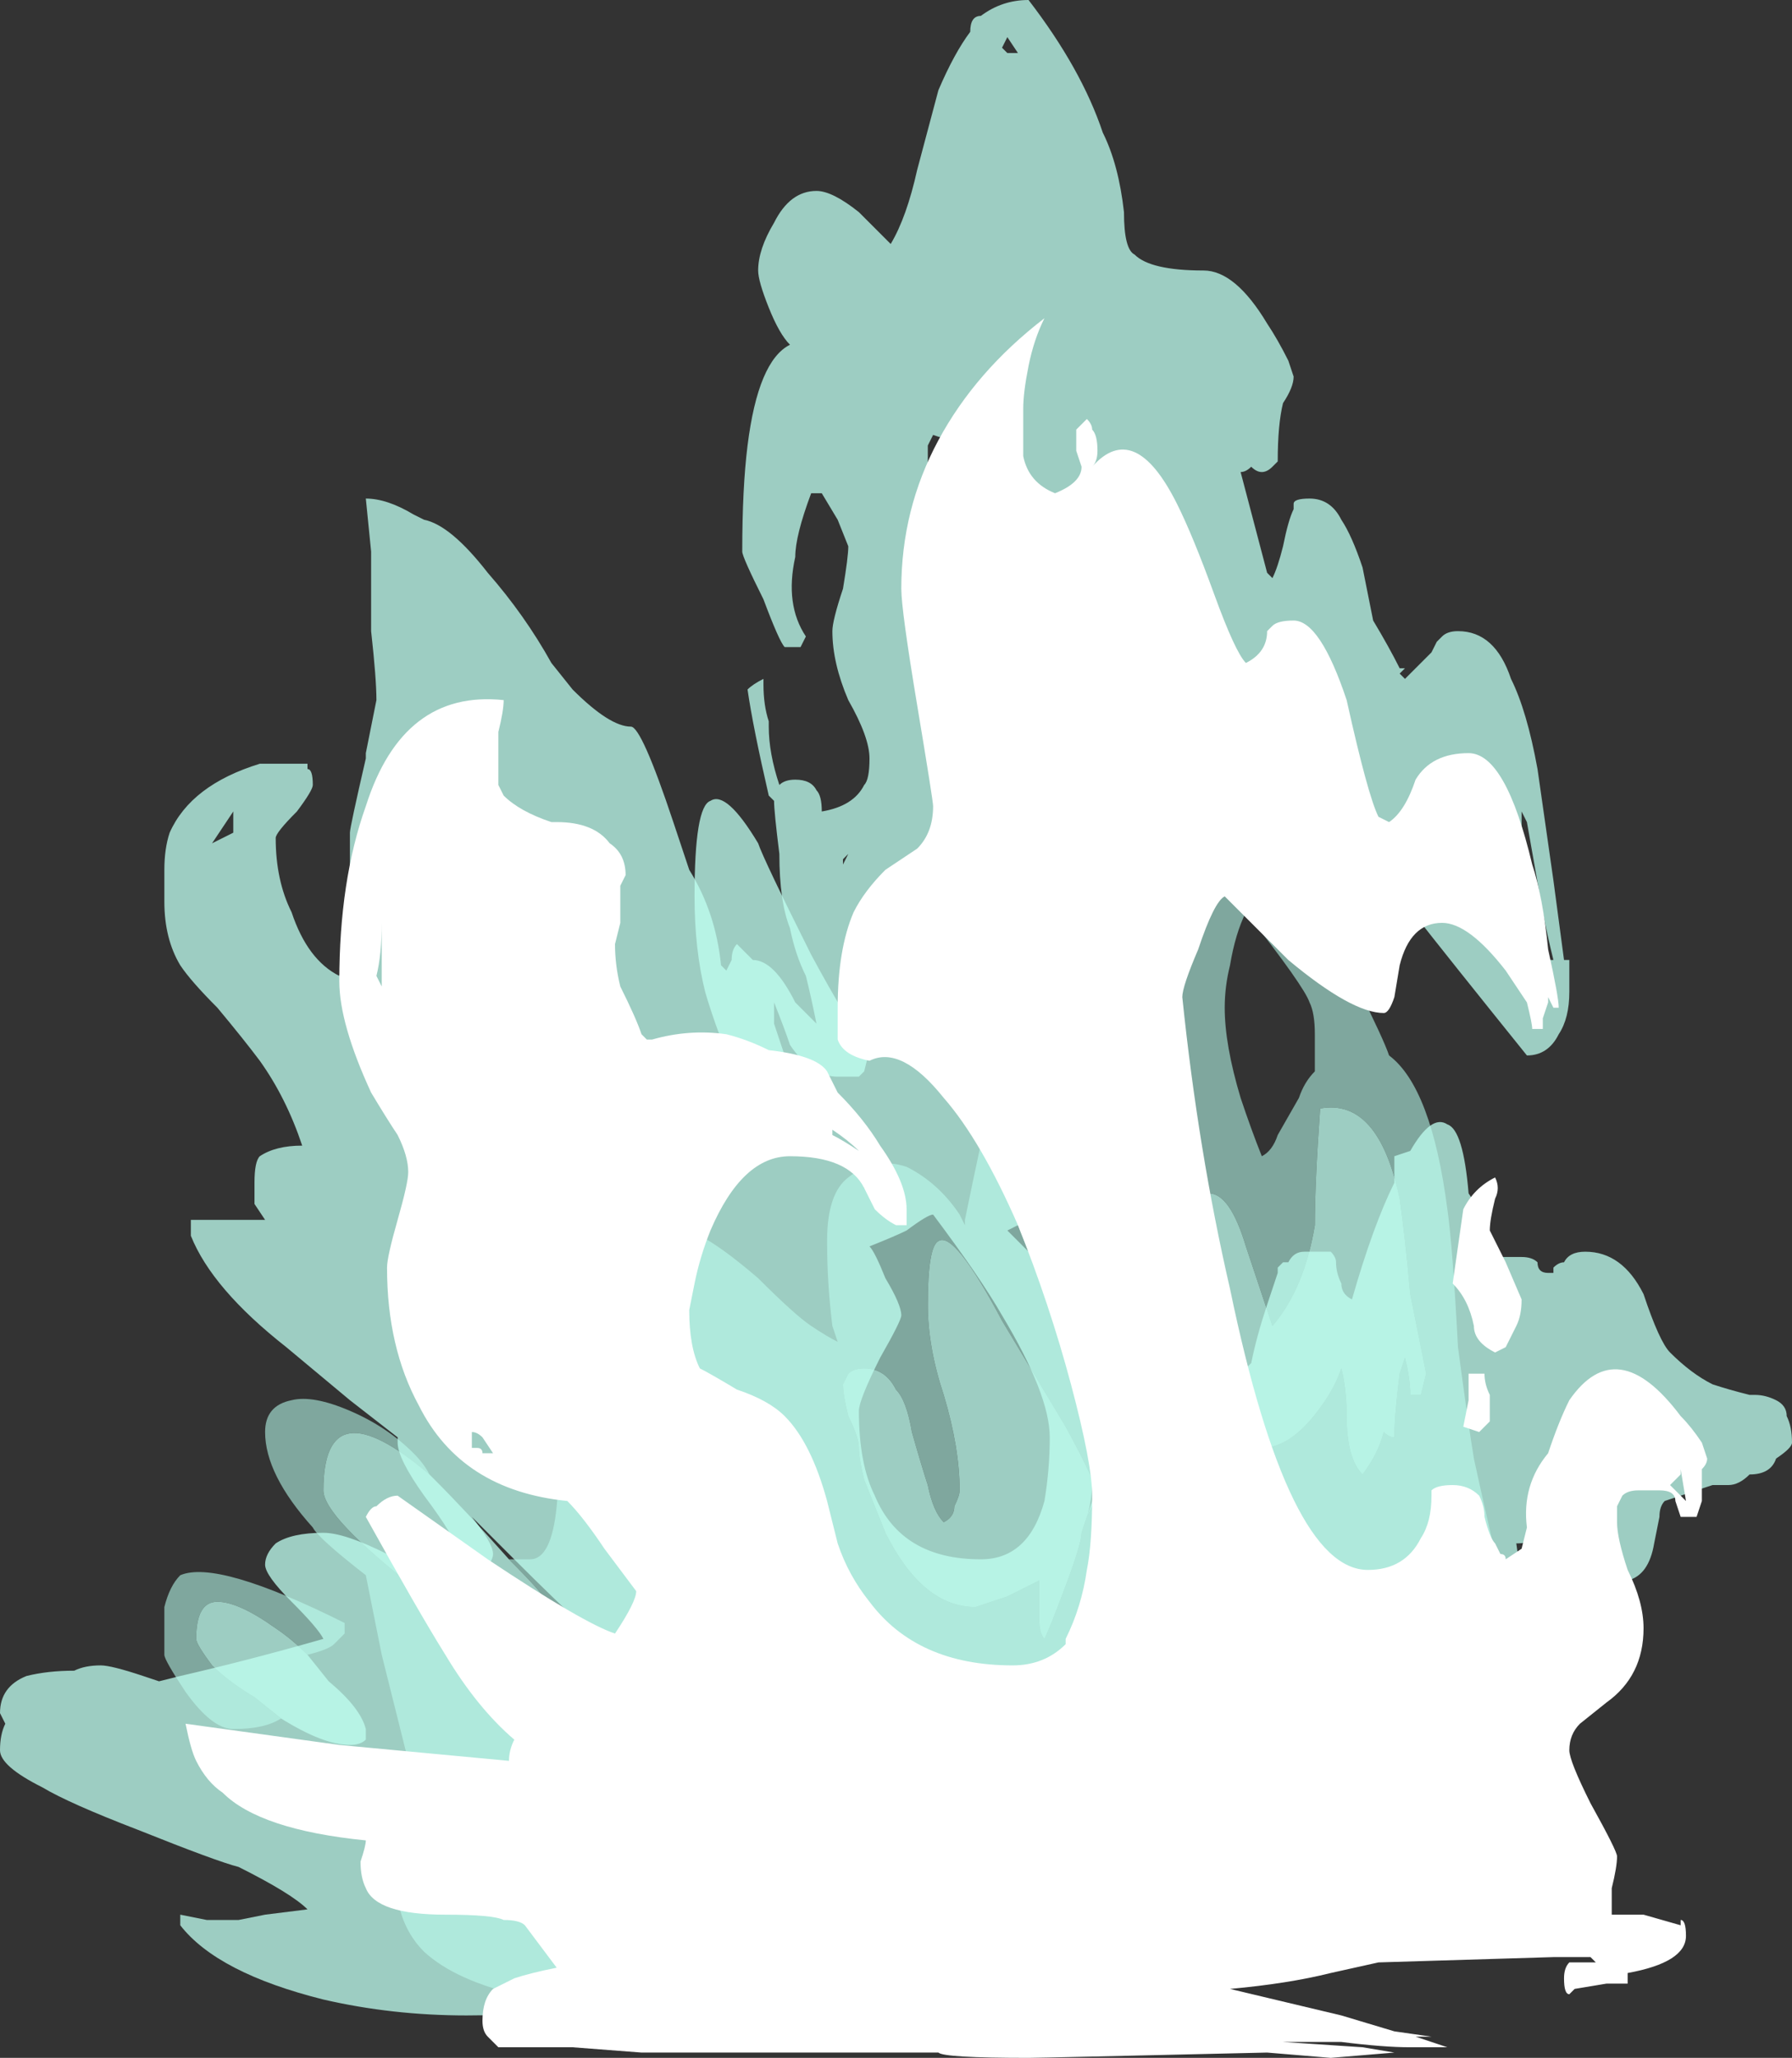 <?xml version="1.0" encoding="UTF-8" standalone="no"?>
<svg xmlns:ffdec="https://www.free-decompiler.com/flash" xmlns:xlink="http://www.w3.org/1999/xlink" ffdec:objectType="shape" height="19.4px" width="16.9px" xmlns="http://www.w3.org/2000/svg">
  <rect width="100%" height="100%" fill="#333333" stroke="none"/>
  <g transform="matrix(1.0, 0.0, 0.0, 1.0, 12.3, 16.8)">
    <path d="M-7.5 -2.1 L-7.3 -2.1 Q-7.1 -2.1 -7.05 -2.6 L-6.95 -3.75 Q-6.9 -4.5 -6.75 -4.85 -6.55 -5.35 -6.1 -5.35 -5.95 -5.35 -5.7 -5.15 -5.5 -5.05 -5.15 -4.75 -4.8 -4.4 -4.65 -4.3 -4.5 -4.2 -4.4 -4.15 L-4.45 -4.3 Q-4.5 -4.7 -4.5 -5.1 -4.5 -5.55 -4.3 -5.7 -4.05 -5.9 -3.75 -5.8 -3.45 -5.65 -3.25 -5.35 L-3.2 -5.25 -3.2 -5.3 Q-3.15 -5.55 -3.0 -6.25 -2.85 -6.8 -2.8 -6.95 -2.15 -8.1 -1.35 -7.35 -1.25 -7.25 -1.15 -7.15 L-1.2 -7.35 Q-1.2 -8.6 -0.85 -8.85 -0.6 -9.05 -0.2 -8.55 0.15 -8.15 0.5 -7.5 0.75 -7.0 0.8 -6.85 1.2 -6.55 1.35 -5.4 1.4 -5.05 1.45 -4.1 1.55 -3.35 1.6 -3.05 1.85 -1.9 2.1 -0.95 2.25 -0.4 2.25 0.75 2.25 1.05 2.05 1.1 1.95 1.15 1.45 1.15 1.05 1.15 0.8 1.0 L0.65 0.9 Q0.55 0.85 0.45 0.85 -0.05 0.85 -0.5 1.05 L-0.9 1.25 Q-1.2 1.4 -1.4 1.5 -2.85 2.15 -5.85 2.15 -7.7 2.15 -8.3 1.6 -8.5 1.4 -8.55 1.1 -8.55 1.05 -8.55 0.75 -8.55 0.65 -8.45 0.5 -8.35 0.35 -8.35 0.2 L-8.7 -1.2 -8.85 -1.95 Q-9.3 -2.3 -9.35 -2.4 -9.8 -2.9 -9.8 -3.3 -9.8 -3.55 -9.55 -3.6 -9.35 -3.65 -9.0 -3.5 -8.65 -3.35 -8.4 -3.1 -8.3 -3.0 -8.25 -2.9 -9.25 -3.75 -9.25 -2.75 -9.25 -2.5 -8.35 -1.8 L-7.45 -1.15 Q-7.3 -1.35 -7.25 -1.4 -7.15 -1.6 -7.15 -1.7 -7.15 -1.75 -7.5 -2.1 M0.1 -7.05 Q0.1 -7.25 0.05 -7.35 0.0 -7.5 -0.55 -8.2 -0.65 -8.0 -0.7 -7.7 -0.75 -7.5 -0.75 -7.3 -0.75 -6.95 -0.6 -6.45 -0.5 -6.15 -0.4 -5.9 -0.3 -5.95 -0.25 -6.1 L-0.05 -6.45 Q0.0 -6.6 0.1 -6.7 L0.1 -7.05 M0.1 -5.25 Q0.0 -4.65 -0.3 -4.3 -0.35 -4.45 -0.55 -5.05 -0.7 -5.55 -0.9 -5.55 -1.05 -5.55 -1.05 -5.5 -1.05 -5.45 -1.1 -5.4 L-1.1 -4.6 Q-1.05 -4.5 -1.0 -4.25 L-0.95 -3.75 Q-0.8 -3.15 -0.4 -3.15 -0.1 -3.15 0.2 -3.6 0.3 -3.75 0.35 -3.9 0.4 -3.7 0.4 -3.45 0.4 -3.05 0.55 -2.9 0.7 -3.1 0.75 -3.3 0.8 -3.25 0.85 -3.25 0.85 -3.45 0.9 -3.85 L0.95 -4.0 Q1.0 -3.8 1.0 -3.65 L1.1 -3.65 1.15 -3.85 Q1.1 -4.1 1.0 -4.6 0.95 -5.15 0.9 -5.5 0.7 -6.45 0.15 -6.35 0.1 -5.65 0.1 -5.25 M-9.65 -0.6 Q-9.8 -0.5 -10.1 -0.5 -10.3 -0.5 -10.55 -0.85 -10.75 -1.15 -10.75 -1.2 -10.75 -1.55 -10.75 -1.65 -10.7 -1.85 -10.6 -1.95 -10.25 -2.1 -9.05 -1.5 L-9.05 -1.4 -9.15 -1.3 Q-9.2 -1.25 -9.4 -1.2 -9.55 -1.35 -9.7 -1.45 -10.05 -1.7 -10.25 -1.7 -10.45 -1.7 -10.45 -1.35 -10.45 -1.3 -10.3 -1.1 -10.15 -0.95 -9.9 -0.8 L-9.65 -0.6 M-2.85 -4.35 Q-3.3 -5.2 -3.45 -5.1 -3.55 -5.05 -3.55 -4.5 -3.55 -4.1 -3.4 -3.65 -3.25 -3.15 -3.25 -2.75 -3.25 -2.7 -3.3 -2.6 -3.3 -2.5 -3.4 -2.45 -3.5 -2.55 -3.55 -2.8 -3.6 -2.95 -3.7 -3.3 -3.75 -3.6 -3.85 -3.7 -3.95 -3.9 -4.15 -3.9 -4.25 -3.9 -4.3 -3.85 L-4.35 -3.75 Q-4.35 -3.65 -4.3 -3.45 -4.2 -3.25 -4.2 -3.15 -4.2 -3.05 -4.15 -2.85 -4.05 -2.6 -3.95 -2.35 -3.6 -1.65 -3.1 -1.65 L-2.8 -1.75 -2.5 -1.9 -2.5 -1.55 Q-2.5 -1.4 -2.45 -1.35 -2.4 -1.45 -2.25 -1.85 -2.1 -2.25 -2.1 -2.35 L-2.05 -2.5 -1.95 -2.7 Q-1.95 -2.8 -2.25 -3.35 L-2.85 -4.35" fill="#98ccc0" fill-opacity="0.753" fill-rule="evenodd" stroke="none"/>
    <path d="M-8.25 -2.9 L-8.2 -2.85 Q-7.9 -2.55 -7.5 -2.1 -7.15 -1.75 -7.15 -1.7 -7.15 -1.6 -7.25 -1.4 -7.3 -1.35 -7.45 -1.15 L-8.35 -1.8 Q-9.25 -2.5 -9.25 -2.75 -9.25 -3.75 -8.25 -2.9 M0.1 -5.25 Q0.1 -5.65 0.15 -6.35 0.7 -6.45 0.9 -5.5 0.95 -5.15 1.0 -4.6 1.1 -4.1 1.15 -3.85 L1.1 -3.65 1.0 -3.65 Q1.0 -3.8 0.95 -4.0 L0.9 -3.85 Q0.85 -3.45 0.85 -3.25 0.8 -3.25 0.75 -3.3 0.7 -3.1 0.55 -2.9 0.4 -3.05 0.4 -3.45 0.4 -3.7 0.35 -3.9 0.3 -3.75 0.2 -3.6 -0.1 -3.15 -0.4 -3.15 -0.8 -3.15 -0.95 -3.75 L-1.0 -4.25 Q-1.05 -4.5 -1.1 -4.6 L-1.1 -5.4 Q-1.05 -5.45 -1.05 -5.5 -1.05 -5.55 -0.9 -5.55 -0.7 -5.55 -0.55 -5.05 -0.35 -4.45 -0.3 -4.3 0.0 -4.65 0.1 -5.25 M-5.15 -8.85 Q-5.1 -8.7 -4.65 -7.8 -4.3 -7.15 -4.1 -6.9 L-4.15 -6.7 -4.2 -6.65 Q-4.25 -6.65 -4.4 -6.65 -4.65 -6.65 -4.85 -6.95 -4.9 -7.1 -5.0 -7.35 -5.0 -7.3 -5.0 -7.15 L-4.9 -6.85 Q-4.95 -6.8 -5.0 -6.75 -5.1 -6.7 -5.2 -6.8 L-5.2 -6.7 Q-5.2 -6.6 -5.15 -6.6 -5.15 -6.55 -5.2 -6.55 -5.25 -6.5 -5.3 -6.5 -5.55 -7.1 -5.65 -7.45 -5.75 -7.85 -5.75 -8.35 -5.75 -9.2 -5.6 -9.25 -5.45 -9.35 -5.15 -8.85 M-9.4 -1.2 L-9.2 -0.95 Q-8.9 -0.7 -8.85 -0.5 -8.85 -0.45 -8.85 -0.4 -8.9 -0.35 -9.0 -0.35 -9.25 -0.35 -9.65 -0.6 L-9.9 -0.8 Q-10.15 -0.95 -10.3 -1.1 -10.45 -1.3 -10.45 -1.35 -10.45 -1.7 -10.25 -1.7 -10.05 -1.7 -9.7 -1.45 -9.55 -1.35 -9.4 -1.2 M-2.85 -4.35 L-2.25 -3.35 Q-1.95 -2.8 -1.95 -2.7 L-2.05 -2.5 -2.1 -2.35 Q-2.1 -2.25 -2.25 -1.85 -2.4 -1.45 -2.45 -1.35 -2.5 -1.4 -2.5 -1.55 L-2.5 -1.9 -2.8 -1.75 -3.1 -1.65 Q-3.6 -1.65 -3.95 -2.35 -4.05 -2.6 -4.15 -2.85 -4.2 -3.05 -4.2 -3.15 -4.2 -3.25 -4.3 -3.45 -4.35 -3.65 -4.35 -3.75 L-4.3 -3.85 Q-4.25 -3.9 -4.15 -3.9 -3.95 -3.9 -3.85 -3.7 -3.75 -3.6 -3.7 -3.3 -3.6 -2.95 -3.55 -2.8 -3.5 -2.55 -3.4 -2.45 -3.3 -2.5 -3.3 -2.6 -3.25 -2.7 -3.25 -2.75 -3.25 -3.15 -3.4 -3.65 -3.55 -4.1 -3.55 -4.5 -3.55 -5.05 -3.45 -5.1 -3.3 -5.2 -2.85 -4.35" fill="#bffff0" fill-opacity="0.753" fill-rule="evenodd" stroke="none"/>
    <path d="M0.35 -11.9 Q0.45 -11.75 0.55 -11.45 L0.65 -10.95 Q0.8 -10.7 0.9 -10.5 L0.95 -10.5 0.9 -10.45 0.95 -10.4 1.2 -10.65 1.25 -10.75 1.3 -10.8 Q1.35 -10.85 1.45 -10.85 1.8 -10.85 1.95 -10.4 2.1 -10.1 2.2 -9.55 2.25 -9.2 2.35 -8.5 L2.45 -7.75 2.5 -7.75 2.5 -7.65 Q2.5 -7.6 2.5 -7.45 2.5 -7.2 2.4 -7.05 2.3 -6.85 2.1 -6.85 0.65 -8.65 0.65 -8.7 L0.65 -8.9 0.75 -8.9 Q0.55 -9.0 0.45 -9.3 0.45 -9.4 0.4 -9.55 0.3 -9.7 0.15 -9.95 L-0.05 -9.85 Q-0.3 -9.8 -0.45 -9.8 -0.85 -9.8 -1.2 -10.85 -1.5 -11.7 -1.55 -12.25 L-1.55 -12.35 Q-1.7 -12.25 -1.9 -12.05 -2.0 -11.9 -2.2 -11.9 -2.75 -11.9 -2.75 -12.5 -2.8 -12.65 -2.75 -13.0 -2.75 -13.3 -2.75 -13.4 L-2.8 -13.4 Q-2.85 -13.1 -2.95 -12.9 -3.1 -12.55 -3.5 -12.7 L-3.55 -12.6 Q-3.55 -12.55 -3.55 -12.45 -3.55 -12.35 -3.45 -12.05 L-3.2 -11.4 Q-2.85 -10.35 -2.85 -9.6 -2.85 -9.3 -2.85 -9.1 -2.85 -8.7 -2.95 -8.45 -3.15 -7.65 -3.9 -7.6 -3.8 -7.45 -3.75 -7.3 -3.6 -7.3 -2.95 -6.55 -2.2 -5.8 -2.0 -5.3 -1.7 -4.65 -1.55 -4.3 -1.3 -3.7 -1.3 -3.25 -1.3 -3.1 -1.4 -2.75 -1.5 -2.25 -1.65 -1.85 -2.2 -0.65 -3.15 -0.65 -3.85 -0.65 -4.55 -1.6 -4.85 -2.0 -5.05 -2.4 -5.25 -2.8 -5.25 -3.1 -5.8 -3.15 -6.0 -3.85 -6.05 -4.2 -6.05 -4.6 -6.05 -4.9 -5.8 -5.85 L-5.55 -6.65 Q-5.7 -6.55 -6.05 -6.55 -6.15 -6.55 -6.3 -6.9 L-6.6 -7.7 Q-6.8 -8.25 -6.95 -8.5 -7.2 -8.9 -7.4 -8.9 -7.5 -8.9 -7.8 -9.15 -8.15 -9.4 -8.2 -9.6 -8.25 -9.4 -8.35 -8.65 -8.4 -8.3 -8.5 -8.0 L-8.5 -7.85 Q-8.4 -7.15 -8.4 -7.05 -8.4 -6.95 -8.45 -6.9 -8.2 -6.8 -7.9 -6.7 -8.1 -6.45 -8.35 -6.3 -8.15 -6.25 -8.05 -6.0 -8.0 -5.85 -8.0 -5.75 -8.0 -5.6 -8.15 -5.35 -8.4 -5.05 -8.55 -4.95 L-8.6 -4.85 Q-7.6 -3.75 -7.15 -3.25 L-6.85 -2.9 Q-6.7 -2.75 -6.55 -2.5 -6.25 -2.05 -6.0 -1.7 L-6.15 -1.75 Q-6.05 -1.45 -6.0 -1.25 L-6.05 -1.05 -6.25 -1.0 Q-6.65 -1.3 -7.45 -2.1 L-7.85 -2.5 Q-7.65 -2.25 -7.65 -2.15 -7.65 -2.05 -7.9 -1.8 L-8.0 -1.75 -7.95 -1.6 Q-7.85 -1.35 -7.7 -1.25 -7.6 -1.2 -7.35 -1.2 -7.2 -1.15 -7.1 -1.1 -7.0 -1.05 -7.0 -0.8 -7.0 -0.7 -7.1 -0.55 -7.2 -0.4 -7.45 -0.4 -7.4 -0.15 -7.15 0.6 -6.95 1.35 -6.95 1.4 -6.95 1.5 -7.0 1.6 L-6.95 1.6 -6.9 1.85 -7.0 2.0 Q-7.0 2.05 -7.05 2.1 -7.25 2.2 -7.9 2.2 -8.6 2.2 -9.25 2.05 -10.25 1.8 -10.6 1.35 L-10.6 1.25 -10.35 1.3 -10.05 1.3 -9.8 1.25 -9.4 1.2 Q-9.55 1.05 -10.05 0.8 -10.25 0.75 -11.0 0.45 -11.65 0.2 -11.9 0.05 -12.3 -0.15 -12.3 -0.3 -12.3 -0.45 -12.25 -0.55 L-12.3 -0.65 Q-12.3 -0.9 -12.05 -1.0 -11.85 -1.05 -11.6 -1.05 -11.5 -1.1 -11.35 -1.1 -11.25 -1.1 -10.95 -1.0 L-10.8 -0.95 -10.6 -1.0 Q-9.95 -1.15 -9.25 -1.35 -9.3 -1.45 -9.55 -1.7 -9.8 -1.95 -9.8 -2.05 -9.8 -2.15 -9.7 -2.25 -9.55 -2.35 -9.25 -2.35 -9.05 -2.35 -8.65 -2.15 L-8.55 -2.1 Q-8.4 -2.25 -8.35 -2.3 -8.3 -2.35 -8.2 -2.25 -8.15 -2.15 -8.1 -2.0 L-8.05 -2.05 Q-8.0 -2.1 -8.0 -2.2 -8.0 -2.3 -8.3 -2.7 -8.55 -3.05 -8.55 -3.2 L-8.55 -3.25 -9.0 -3.6 -9.6 -4.1 Q-10.3 -4.65 -10.5 -5.15 L-10.5 -5.3 -9.8 -5.3 -9.9 -5.45 Q-9.9 -5.55 -9.9 -5.65 -9.9 -5.85 -9.85 -5.9 -9.7 -6.0 -9.45 -6.0 -9.6 -6.45 -9.85 -6.8 -10.0 -7.0 -10.25 -7.3 -10.5 -7.55 -10.6 -7.7 -10.75 -7.95 -10.75 -8.3 L-10.75 -8.6 Q-10.75 -8.8 -10.7 -8.95 -10.5 -9.4 -9.85 -9.6 L-9.4 -9.6 -9.4 -9.55 Q-9.35 -9.55 -9.35 -9.4 -9.35 -9.35 -9.5 -9.15 -9.7 -8.95 -9.7 -8.9 -9.7 -8.5 -9.55 -8.2 -9.4 -7.75 -9.1 -7.6 -8.95 -8.1 -9.0 -8.35 -9.0 -8.45 -9.0 -8.95 -9.0 -9.0 -8.85 -9.65 L-8.85 -9.7 -8.75 -10.2 Q-8.75 -10.4 -8.8 -10.85 L-8.8 -11.35 Q-8.8 -11.5 -8.8 -11.6 L-8.85 -12.1 Q-8.65 -12.1 -8.4 -11.95 L-8.3 -11.9 Q-8.05 -11.85 -7.7 -11.4 -7.35 -11.0 -7.1 -10.55 L-6.9 -10.3 Q-6.55 -9.95 -6.35 -9.95 -6.25 -9.95 -5.95 -9.05 L-5.8 -8.6 Q-5.55 -8.2 -5.5 -7.7 L-5.45 -7.65 -5.4 -7.75 Q-5.4 -7.85 -5.35 -7.9 L-5.2 -7.75 Q-5.0 -7.75 -4.8 -7.35 L-4.6 -7.15 Q-4.65 -7.4 -4.7 -7.6 -4.8 -7.8 -4.85 -8.05 -4.95 -8.3 -4.95 -8.75 -5.0 -9.15 -5.0 -9.25 L-5.05 -9.3 Q-5.2 -9.95 -5.25 -10.3 -5.2 -10.35 -5.1 -10.4 L-5.1 -10.35 Q-5.1 -10.15 -5.05 -10.0 L-5.05 -9.95 Q-5.05 -9.7 -4.95 -9.4 -4.9 -9.45 -4.8 -9.45 -4.65 -9.45 -4.6 -9.35 -4.55 -9.3 -4.55 -9.15 -4.25 -9.2 -4.15 -9.4 -4.1 -9.45 -4.1 -9.65 -4.1 -9.85 -4.3 -10.2 -4.45 -10.55 -4.45 -10.85 -4.45 -10.95 -4.35 -11.25 -4.3 -11.55 -4.3 -11.65 L-4.4 -11.9 -4.55 -12.15 Q-4.6 -12.15 -4.65 -12.15 -4.8 -11.75 -4.8 -11.55 -4.9 -11.1 -4.7 -10.8 L-4.75 -10.7 -4.9 -10.7 Q-4.95 -10.75 -5.1 -11.15 -5.3 -11.55 -5.3 -11.6 -5.3 -12.2 -5.25 -12.6 -5.15 -13.4 -4.85 -13.55 -4.95 -13.65 -5.05 -13.9 -5.15 -14.15 -5.15 -14.25 -5.15 -14.45 -5.0 -14.7 -4.85 -15.0 -4.6 -15.0 -4.45 -15.0 -4.2 -14.8 L-3.9 -14.5 Q-3.75 -14.75 -3.65 -15.2 L-3.45 -15.95 Q-3.3 -16.3 -3.15 -16.5 -3.15 -16.65 -3.05 -16.65 -2.85 -16.8 -2.6 -16.8 -2.1 -16.15 -1.9 -15.55 -1.75 -15.25 -1.7 -14.8 -1.7 -14.45 -1.6 -14.4 -1.45 -14.25 -0.95 -14.25 -0.65 -14.25 -0.35 -13.75 -0.25 -13.6 -0.15 -13.4 L-0.1 -13.25 Q-0.1 -13.15 -0.2 -13.0 -0.25 -12.8 -0.25 -12.45 L-0.3 -12.4 Q-0.35 -12.35 -0.4 -12.35 -0.45 -12.35 -0.5 -12.4 -0.55 -12.35 -0.6 -12.35 L-0.35 -11.4 -0.3 -11.35 Q-0.25 -11.45 -0.2 -11.65 -0.15 -11.9 -0.1 -12.0 L-0.1 -12.05 Q-0.1 -12.1 0.05 -12.1 0.25 -12.1 0.35 -11.9 M1.15 -8.75 Q1.3 -8.65 1.55 -8.35 1.8 -8.0 1.95 -7.9 2.15 -7.75 2.35 -7.75 2.3 -7.95 2.25 -8.2 L2.1 -9.05 2.05 -9.15 2.05 -8.95 Q2.05 -8.7 2.05 -8.55 1.95 -8.35 1.7 -8.35 1.45 -8.35 1.45 -8.7 1.4 -8.9 1.45 -9.15 L1.45 -9.2 Q1.4 -9.05 1.4 -8.95 1.35 -8.8 1.15 -8.8 L1.15 -8.75 M1.55 -5.55 Q1.75 -5.25 1.75 -5.0 L1.85 -4.95 Q1.95 -4.95 2.05 -4.95 2.15 -4.95 2.2 -4.9 2.2 -4.8 2.3 -4.8 L2.35 -4.8 2.35 -4.85 Q2.4 -4.9 2.45 -4.9 2.5 -5.0 2.65 -5.0 3.0 -5.0 3.2 -4.6 3.35 -4.15 3.45 -4.05 3.65 -3.85 3.85 -3.75 4.0 -3.7 4.2 -3.65 L4.25 -3.65 Q4.35 -3.65 4.45 -3.6 4.55 -3.55 4.55 -3.45 4.6 -3.35 4.6 -3.2 4.6 -3.15 4.45 -3.05 4.4 -2.9 4.2 -2.9 4.1 -2.8 4.0 -2.8 L3.85 -2.8 3.4 -2.65 Q3.35 -2.6 3.35 -2.5 L3.3 -2.25 Q3.25 -1.95 3.05 -1.9 2.85 -1.95 2.8 -2.05 2.8 -2.1 2.8 -2.25 2.8 -2.6 2.95 -2.8 3.1 -3.1 3.55 -3.1 3.6 -3.2 3.6 -3.25 3.55 -3.25 3.45 -3.3 3.35 -3.4 3.25 -3.4 3.15 -3.4 3.05 -3.2 L2.8 -2.8 Q2.4 -2.25 2.0 -2.25 2.05 -1.95 1.95 -1.8 1.85 -1.6 1.6 -1.6 1.4 -1.6 1.25 -1.8 1.05 -2.05 0.9 -2.05 L0.75 -1.9 Q0.6 -1.8 0.5 -1.8 -0.05 -1.8 -0.35 -2.6 -0.5 -3.05 -0.5 -3.5 L-0.5 -3.65 Q-0.85 -3.75 -0.95 -4.25 -1.0 -4.4 -1.0 -4.75 -1.0 -5.05 -1.0 -5.15 L-1.0 -5.2 Q-0.8 -4.95 -0.75 -4.65 -0.65 -4.35 -0.65 -4.0 L-0.55 -3.9 -0.5 -3.95 Q-0.45 -4.2 -0.35 -4.5 L-0.25 -4.8 -0.25 -4.85 -0.2 -4.9 -0.15 -4.9 Q-0.1 -5.0 0.0 -5.0 0.2 -5.0 0.25 -5.0 0.3 -4.95 0.3 -4.9 0.3 -4.8 0.35 -4.7 0.35 -4.6 0.45 -4.55 0.65 -5.25 0.85 -5.65 L0.85 -5.9 1.0 -5.95 Q1.2 -6.3 1.35 -6.2 1.5 -6.15 1.55 -5.55 M-2.8 -16.45 L-2.85 -16.35 -2.8 -16.3 -2.7 -16.3 -2.8 -16.45 M-6.8 -9.6 L-6.8 -9.6 M-4.35 -8.7 L-4.35 -8.65 -4.3 -8.75 -4.35 -8.7 M-3.75 -9.6 L-3.75 -9.6 M-10.1 -8.95 L-10.1 -9.15 -10.3 -8.85 Q-10.2 -8.9 -10.1 -8.95 M-2.7 -5.25 L-2.8 -5.2 -2.75 -5.15 Q-2.7 -5.1 -2.6 -5.0 L-2.7 -5.25 M-4.45 -6.55 L-4.45 -6.55 M-4.15 -5.6 L-4.1 -5.6 -4.15 -5.65 -4.15 -5.6 M-3.95 -4.75 Q-3.8 -4.5 -3.8 -4.4 -3.8 -4.35 -4.0 -4.0 -4.2 -3.6 -4.2 -3.5 -4.2 -3.0 -4.05 -2.7 -3.8 -2.1 -3.05 -2.1 -2.6 -2.1 -2.45 -2.65 -2.4 -2.95 -2.4 -3.25 -2.4 -3.65 -2.85 -4.4 -3.05 -4.75 -3.5 -5.35 -3.55 -5.35 -3.75 -5.2 -3.85 -5.15 -4.1 -5.05 -4.05 -5.0 -3.95 -4.75 M-4.25 -4.6 L-4.25 -4.6 M-2.25 -4.25 L-2.2 -4.1 Q-2.0 -3.35 -2.0 -2.85 -2.0 -2.65 -2.05 -2.5 -2.0 -2.65 -1.95 -2.8 -1.95 -3.35 -2.15 -4.0 L-2.25 -4.25" fill="#bffff0" fill-opacity="0.753" fill-rule="evenodd" stroke="none"/>
    <path d="M0.7 -9.1 L0.8 -9.05 Q0.95 -9.15 1.05 -9.45 1.2 -9.7 1.55 -9.7 1.9 -9.7 2.15 -8.65 2.25 -8.35 2.3 -7.85 2.4 -7.4 2.4 -7.3 L2.35 -7.3 2.3 -7.4 2.3 -7.35 2.25 -7.2 2.25 -7.1 2.15 -7.1 Q2.15 -7.15 2.1 -7.35 2.0 -7.5 1.9 -7.65 1.55 -8.1 1.3 -8.1 1.0 -8.1 0.9 -7.7 L0.85 -7.4 Q0.8 -7.25 0.75 -7.25 0.45 -7.25 -0.15 -7.75 -0.45 -8.05 -0.75 -8.35 -0.85 -8.3 -1.0 -7.85 -1.15 -7.5 -1.15 -7.4 -1.0 -5.95 -0.7 -4.65 -0.15 -2.0 0.6 -2.0 0.95 -2.0 1.1 -2.3 1.2 -2.45 1.2 -2.7 L1.2 -2.75 Q1.25 -2.8 1.4 -2.8 1.55 -2.8 1.65 -2.7 1.7 -2.6 1.7 -2.5 1.75 -2.3 1.8 -2.25 L1.85 -2.15 Q1.9 -2.15 1.9 -2.1 L2.05 -2.2 2.1 -2.4 Q2.05 -2.8 2.3 -3.1 2.4 -3.4 2.5 -3.6 2.95 -4.25 3.55 -3.45 3.65 -3.35 3.75 -3.2 L3.8 -3.05 Q3.8 -3.0 3.75 -2.95 L3.75 -2.9 Q3.75 -2.75 3.75 -2.65 L3.7 -2.5 3.55 -2.5 3.5 -2.65 Q3.5 -2.75 3.35 -2.75 L3.15 -2.75 Q3.05 -2.75 3.0 -2.7 L2.95 -2.6 Q2.95 -2.55 2.95 -2.45 2.95 -2.3 3.05 -2.0 3.2 -1.7 3.2 -1.45 3.2 -1.0 2.85 -0.75 L2.6 -0.55 Q2.5 -0.45 2.5 -0.3 2.5 -0.2 2.7 0.2 2.95 0.65 2.95 0.7 2.95 0.8 2.9 1.0 2.9 1.15 2.9 1.25 L3.2 1.25 3.55 1.35 3.55 1.3 Q3.6 1.3 3.6 1.45 3.6 1.7 3.05 1.8 L3.05 1.9 2.85 1.9 2.55 1.95 2.5 2.0 Q2.45 2.0 2.45 1.85 2.45 1.75 2.5 1.7 L2.75 1.7 2.7 1.65 2.35 1.65 0.7 1.7 0.25 1.8 Q-0.15 1.9 -0.7 1.95 L0.35 2.2 0.85 2.35 1.2 2.4 1.05 2.4 1.35 2.5 Q1.2 2.5 1.0 2.5 0.75 2.5 0.35 2.45 L-0.2 2.45 0.55 2.5 0.85 2.55 0.25 2.6 -0.35 2.55 Q-2.5 2.6 -2.6 2.6 -3.4 2.6 -3.45 2.55 L-6.25 2.55 -6.9 2.5 -7.6 2.5 Q-7.65 2.45 -7.7 2.4 -7.75 2.35 -7.75 2.25 -7.75 2.05 -7.65 1.95 -7.55 1.9 -7.45 1.85 -7.3 1.8 -7.05 1.75 L-7.35 1.35 Q-7.4 1.3 -7.55 1.3 -7.65 1.25 -8.1 1.25 -8.75 1.25 -8.85 1.0 -8.9 0.9 -8.9 0.75 -8.85 0.6 -8.85 0.55 -9.85 0.45 -10.2 0.1 -10.35 0.0 -10.45 -0.2 -10.5 -0.3 -10.55 -0.55 L-9.1 -0.35 -7.5 -0.2 Q-7.5 -0.3 -7.45 -0.4 -7.8 -0.7 -8.1 -1.2 -8.35 -1.6 -8.85 -2.5 -8.8 -2.6 -8.75 -2.6 -8.65 -2.7 -8.55 -2.7 L-7.7 -2.1 Q-6.8 -1.5 -6.5 -1.4 -6.3 -1.7 -6.3 -1.8 L-6.6 -2.2 Q-6.8 -2.5 -6.95 -2.65 -7.95 -2.75 -8.35 -3.55 -8.65 -4.1 -8.65 -4.85 -8.65 -4.95 -8.55 -5.3 -8.45 -5.65 -8.45 -5.75 -8.45 -5.9 -8.55 -6.1 -8.65 -6.25 -8.8 -6.5 -9.1 -7.15 -9.1 -7.55 -9.1 -8.5 -8.85 -9.2 -8.5 -10.3 -7.55 -10.2 -7.55 -10.1 -7.6 -9.9 -7.6 -9.6 -7.6 -9.5 L-7.6 -9.4 -7.55 -9.3 Q-7.4 -9.15 -7.1 -9.05 L-7.05 -9.05 Q-6.7 -9.05 -6.55 -8.85 -6.4 -8.75 -6.4 -8.55 L-6.45 -8.45 Q-6.45 -8.3 -6.45 -8.1 L-6.5 -7.9 Q-6.5 -7.7 -6.45 -7.5 -6.3 -7.2 -6.25 -7.05 L-6.2 -7.0 -6.15 -7.0 Q-5.8 -7.1 -5.45 -7.05 -5.25 -7.0 -5.05 -6.9 -4.6 -6.85 -4.5 -6.7 -4.45 -6.6 -4.4 -6.5 -4.15 -6.25 -4.0 -6.0 -3.75 -5.65 -3.75 -5.4 -3.75 -5.3 -3.75 -5.25 L-3.85 -5.25 Q-3.95 -5.3 -4.05 -5.4 L-4.15 -5.6 Q-4.3 -5.9 -4.85 -5.9 -5.3 -5.9 -5.6 -5.2 -5.7 -4.95 -5.75 -4.7 L-5.8 -4.45 Q-5.8 -4.1 -5.7 -3.9 -5.6 -3.85 -5.35 -3.7 -5.05 -3.6 -4.9 -3.45 -4.65 -3.2 -4.5 -2.65 L-4.4 -2.25 Q-4.3 -1.95 -4.1 -1.7 -3.65 -1.1 -2.75 -1.1 -2.45 -1.1 -2.25 -1.3 L-2.25 -1.35 Q-2.1 -1.65 -2.05 -2.0 -2.0 -2.25 -2.0 -2.7 -2.0 -3.0 -2.2 -3.75 -2.4 -4.5 -2.7 -5.25 -3.05 -6.05 -3.4 -6.45 -3.8 -6.95 -4.1 -6.8 -4.35 -6.85 -4.4 -7.0 -4.4 -7.05 -4.4 -7.3 -4.4 -7.85 -4.25 -8.2 -4.15 -8.4 -3.95 -8.6 L-3.65 -8.8 Q-3.5 -8.95 -3.5 -9.2 -3.5 -9.25 -3.65 -10.15 -3.8 -11.05 -3.8 -11.25 -3.8 -12.0 -3.45 -12.65 -3.1 -13.3 -2.45 -13.8 -2.55 -13.6 -2.6 -13.35 -2.65 -13.1 -2.65 -12.95 -2.65 -12.6 -2.65 -12.5 -2.6 -12.25 -2.35 -12.15 -2.1 -12.25 -2.1 -12.4 L-2.15 -12.55 Q-2.15 -12.65 -2.15 -12.75 L-2.05 -12.85 Q-2.0 -12.8 -2.0 -12.75 -1.95 -12.7 -1.95 -12.55 -1.95 -12.45 -2.0 -12.4 -1.6 -12.85 -1.2 -12.05 -1.05 -11.75 -0.85 -11.2 -0.65 -10.65 -0.55 -10.55 -0.35 -10.65 -0.35 -10.85 L-0.3 -10.9 Q-0.25 -10.95 -0.1 -10.95 0.15 -10.95 0.4 -10.2 0.6 -9.3 0.7 -9.1 M1.4 -4.7 L1.5 -5.4 Q1.6 -5.6 1.8 -5.7 1.85 -5.6 1.8 -5.5 1.75 -5.3 1.75 -5.2 L1.9 -4.9 2.05 -4.55 Q2.05 -4.4 2.0 -4.3 L1.9 -4.1 1.8 -4.05 Q1.6 -4.15 1.6 -4.3 1.55 -4.55 1.4 -4.7 M1.75 -3.65 L1.75 -3.4 1.65 -3.3 1.5 -3.35 1.55 -3.6 Q1.55 -3.75 1.55 -3.85 L1.7 -3.85 Q1.7 -3.75 1.75 -3.65 M3.55 -2.9 Q3.5 -2.85 3.45 -2.8 L3.6 -2.65 3.55 -2.95 3.55 -2.9 M-8.7 -7.5 Q-8.7 -8.0 -8.7 -8.1 -8.7 -7.8 -8.75 -7.6 L-8.7 -7.5 M-7.8 -3.15 Q-7.75 -3.15 -7.75 -3.1 L-7.65 -3.1 -7.75 -3.25 Q-7.8 -3.3 -7.85 -3.3 L-7.85 -3.15 -7.8 -3.15 M-4.45 -6.1 Q-4.35 -6.05 -4.2 -5.95 -4.3 -6.05 -4.45 -6.15 L-4.45 -6.1" fill="#ffffff" fill-rule="evenodd" stroke="none"/>
  </g>
</svg>
